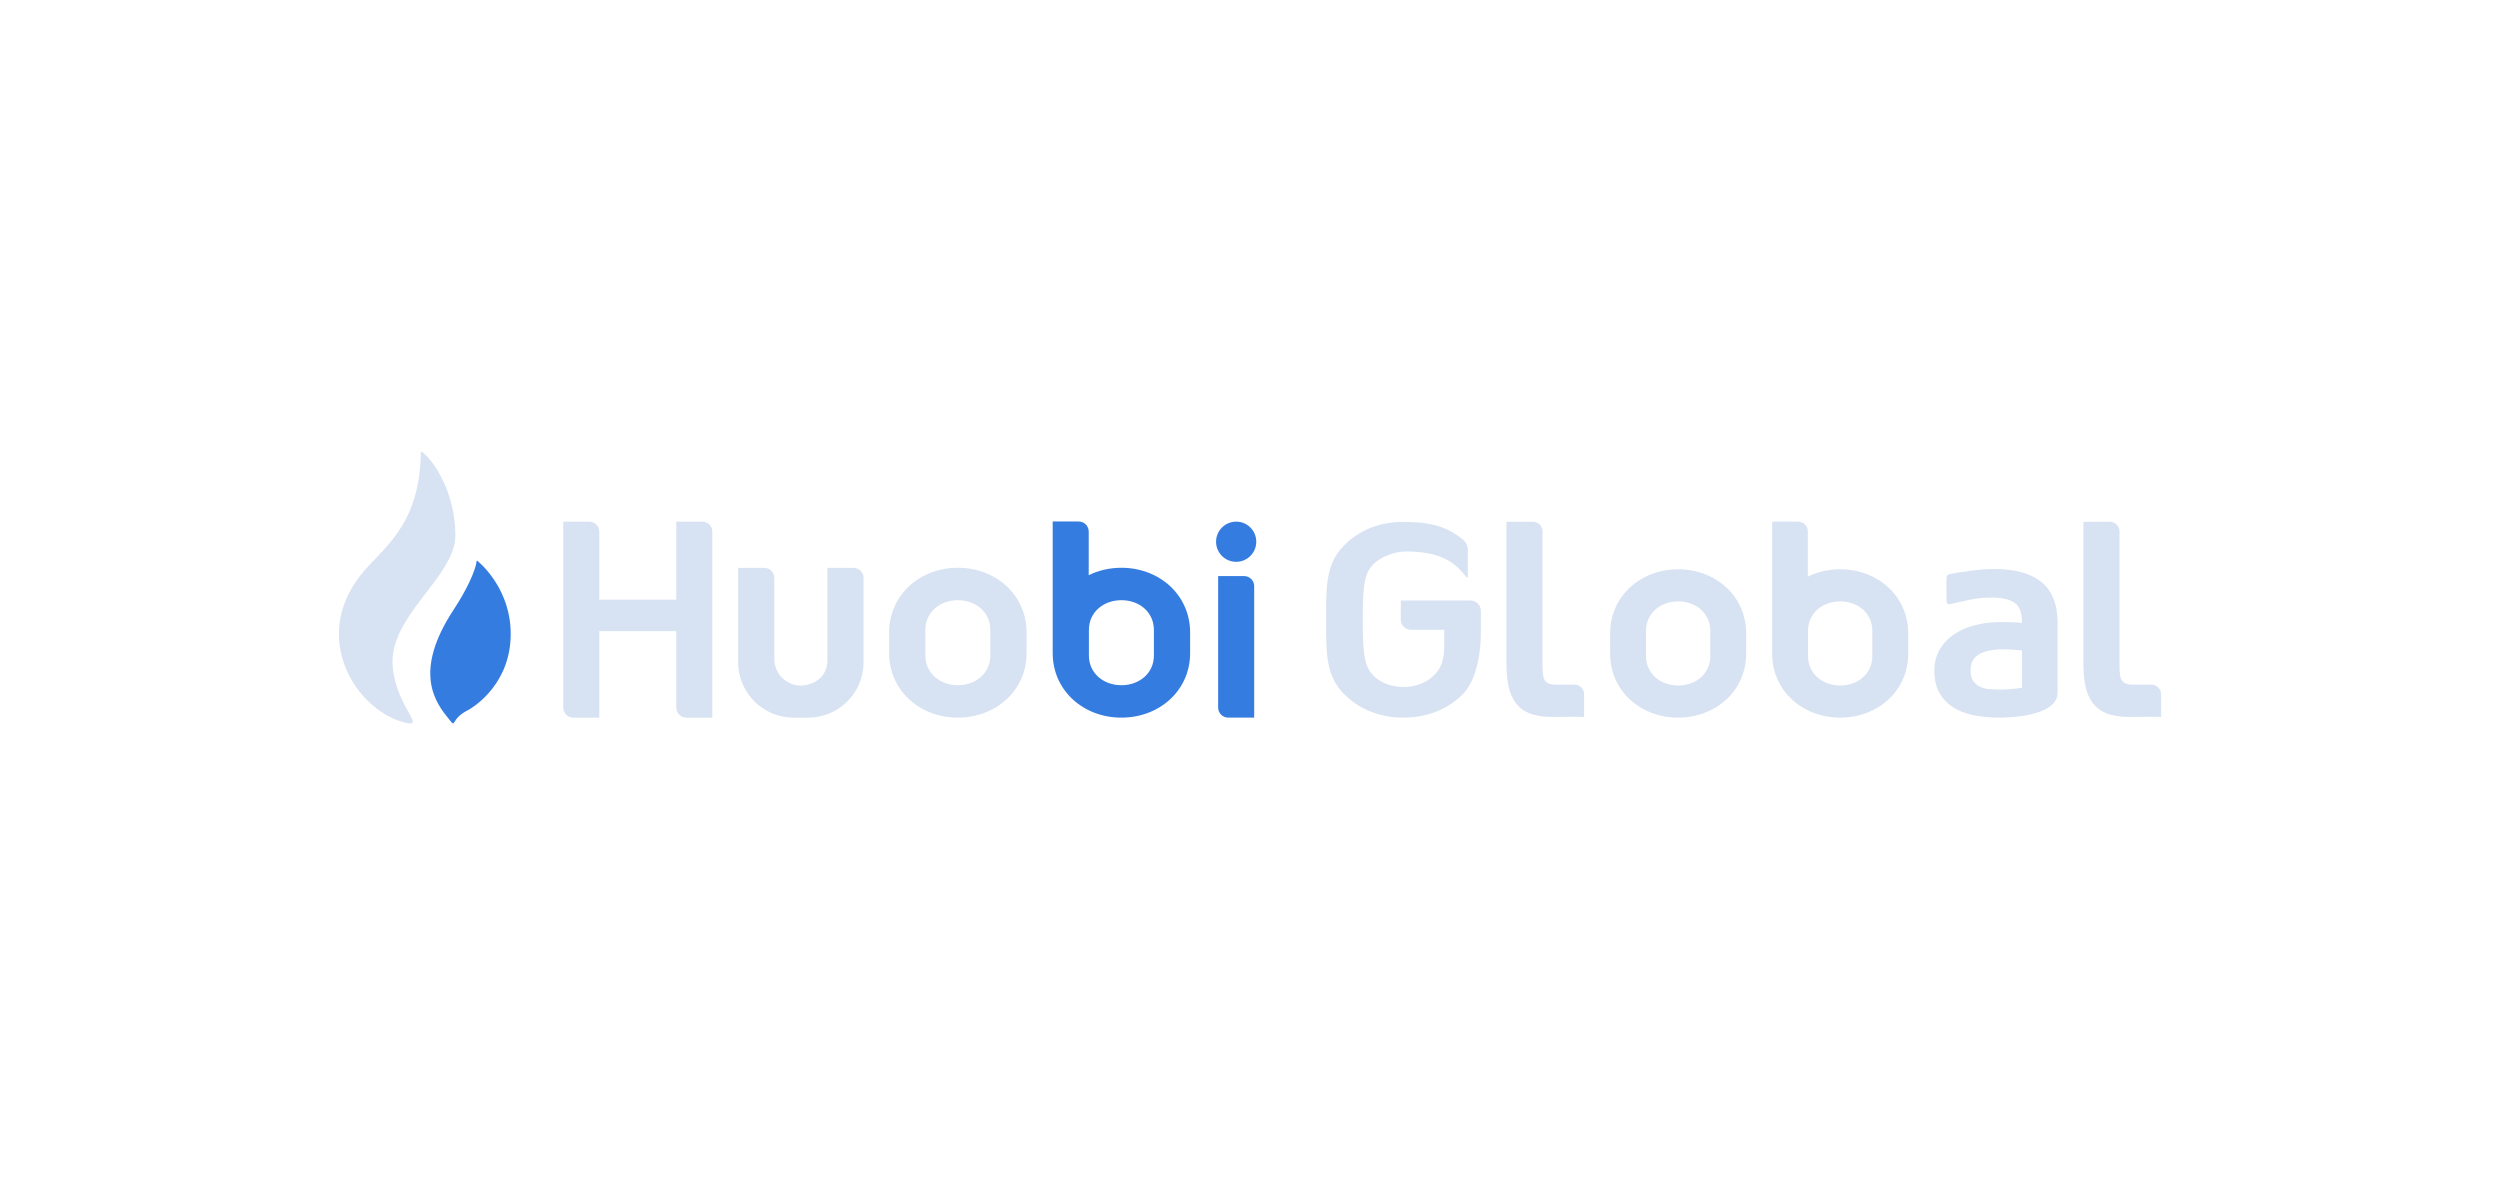 <svg width="200" height="95" viewBox="0 0 200 95" fill="none" xmlns="http://www.w3.org/2000/svg">
<mask id="mask0" mask-type="alpha" maskUnits="userSpaceOnUse" x="0" y="0" width="200" height="95">
<rect width="200" height="95" fill="#482E2E"/>
</mask>
<g mask="url(#mask0)">
</g>
<path fill-rule="evenodd" clip-rule="evenodd" d="M54.103 41.732V47.975H47.943V42.535C47.943 42.092 47.583 41.732 47.14 41.732H45.06V56.608C45.06 57.052 45.42 57.411 45.864 57.411H47.943V50.492H54.103V56.608C54.103 57.052 54.462 57.411 54.906 57.411H56.985V42.535C56.985 42.092 56.625 41.732 56.181 41.732H54.103Z" fill="#D7E2F2"/>
<path fill-rule="evenodd" clip-rule="evenodd" d="M66.194 45.429V52.858C66.194 53.533 65.85 54.173 65.265 54.511C63.633 55.454 61.944 54.276 61.944 52.724V46.232C61.944 45.788 61.584 45.429 61.14 45.429H59.053V52.989C59.053 55.421 61.044 57.411 63.477 57.411H64.66C67.094 57.411 69.085 55.421 69.085 52.989V46.232C69.085 45.788 68.725 45.429 68.281 45.429H66.194Z" fill="#D7E2F2"/>
<path fill-rule="evenodd" clip-rule="evenodd" d="M98.255 57.41H100.335V46.889C100.335 46.446 99.975 46.086 99.531 46.086H97.452V56.607C97.452 57.051 97.812 57.41 98.255 57.41Z" fill="#357CE1"/>
<path fill-rule="evenodd" clip-rule="evenodd" d="M98.894 44.946C99.782 44.946 100.502 44.226 100.502 43.338C100.502 42.45 99.782 41.73 98.894 41.73C98.005 41.73 97.285 42.45 97.285 43.338C97.285 44.226 98.005 44.946 98.894 44.946Z" fill="#357CE1"/>
<path fill-rule="evenodd" clip-rule="evenodd" d="M79.228 52.436C79.228 53.865 78.058 54.816 76.628 54.816C75.198 54.816 74.028 53.865 74.028 52.436V50.396C74.028 48.966 75.198 48.015 76.628 48.015C78.058 48.015 79.228 48.966 79.228 50.396V52.436ZM76.628 45.421C73.605 45.421 71.131 47.583 71.131 50.605V52.239C71.131 55.261 73.605 57.41 76.628 57.41C79.652 57.41 82.126 55.261 82.126 52.239V50.605C82.126 47.583 79.652 45.421 76.628 45.421Z" fill="#D7E2F2"/>
<path fill-rule="evenodd" clip-rule="evenodd" d="M92.312 52.436C92.312 53.865 91.142 54.817 89.712 54.817C88.282 54.817 87.112 53.865 87.112 52.436V50.396C87.112 48.967 88.282 48.015 89.712 48.015C91.142 48.015 92.312 48.967 92.312 50.396V52.436ZM89.712 45.421C88.767 45.421 87.876 45.633 87.097 46.015V42.522C87.097 42.078 86.738 41.719 86.294 41.719H84.215V52.24C84.215 55.262 86.689 57.411 89.712 57.411C92.736 57.411 95.21 55.262 95.21 52.24V50.605C95.21 47.583 92.736 45.421 89.712 45.421Z" fill="#357CE1"/>
<path fill-rule="evenodd" clip-rule="evenodd" d="M149.788 52.486C149.788 53.9 148.631 54.842 147.215 54.842C145.8 54.842 144.642 53.9 144.642 52.486V50.467C144.642 49.052 145.8 48.11 147.215 48.11C148.631 48.11 149.788 49.052 149.788 50.467V52.486ZM147.215 45.543H147.215C146.28 45.543 145.398 45.752 144.627 46.13V42.524C144.627 42.085 144.271 41.73 143.832 41.73H141.774V52.291C141.774 55.282 144.223 57.409 147.215 57.409H147.215C150.208 57.409 152.656 55.282 152.656 52.291V50.673C152.656 47.682 150.208 45.543 147.215 45.543Z" fill="#D7E2F2"/>
<path fill-rule="evenodd" clip-rule="evenodd" d="M172.887 57.355V55.546C172.887 55.118 172.54 54.771 172.111 54.772C171.678 54.774 171.134 54.775 170.674 54.775C169.503 54.775 169.558 54.19 169.558 52.673V42.516C169.558 42.089 169.211 41.742 168.784 41.742H166.674V53.02C166.674 55.751 167.378 57.355 170.327 57.355C171.467 57.355 172.294 57.323 172.886 57.355L172.887 57.355Z" fill="#D7E2F2"/>
<path fill-rule="evenodd" clip-rule="evenodd" d="M117.641 48.04H112.063V49.559C112.063 50.016 112.434 50.386 112.89 50.386H115.54V51.729C115.54 52.72 115.292 53.451 114.781 53.967C114.153 54.615 113.283 54.958 112.268 54.958C111.352 54.958 110.481 54.641 109.937 54.11C109.181 53.37 109.018 52.566 109.018 49.581C109.018 46.613 109.181 45.813 109.937 45.073C110.495 44.529 111.582 44.117 112.484 44.117C115.533 44.117 116.557 45.199 117.321 46.184H117.421V43.981C117.421 43.656 117.265 43.352 117.011 43.148C115.734 42.126 114.46 41.753 112.268 41.753C110.497 41.753 108.983 42.309 107.767 43.406C106.089 44.921 106.089 46.629 106.09 49.46V49.701C106.089 52.532 106.089 54.241 107.767 55.756C108.966 56.837 110.522 57.409 112.268 57.409C114.101 57.409 115.715 56.792 116.935 55.625L116.936 55.625C118.024 54.58 118.468 52.579 118.468 50.498V48.867C118.468 48.41 118.098 48.04 117.641 48.04Z" fill="#D7E2F2"/>
<path fill-rule="evenodd" clip-rule="evenodd" d="M126.729 57.355V55.546C126.729 55.118 126.382 54.771 125.954 54.772C125.521 54.774 124.977 54.775 124.517 54.775C123.346 54.775 123.401 54.19 123.401 52.673V42.516C123.401 42.089 123.054 41.742 122.627 41.742H120.517V53.02C120.517 55.751 121.221 57.355 124.17 57.355C125.31 57.355 126.136 57.323 126.729 57.355L126.729 57.355Z" fill="#D7E2F2"/>
<path fill-rule="evenodd" clip-rule="evenodd" d="M136.825 52.485C136.825 53.9 135.667 54.842 134.251 54.842C132.836 54.842 131.678 53.9 131.678 52.485V50.467C131.678 49.052 132.836 48.11 134.251 48.11C135.667 48.11 136.825 49.052 136.825 50.467V52.485ZM134.251 45.543C131.259 45.543 128.811 47.682 128.811 50.673V52.291C128.811 55.282 131.259 57.409 134.251 57.409C137.244 57.409 139.692 55.282 139.692 52.291V50.673C139.692 47.682 137.244 45.543 134.251 45.543Z" fill="#D7E2F2"/>
<path fill-rule="evenodd" clip-rule="evenodd" d="M161.757 52.037V55.015C161.535 55.058 161.289 55.092 161.023 55.117C160.37 55.178 159.785 55.189 159.106 55.127C158.84 55.103 158.595 55.035 158.376 54.927C158.165 54.822 157.993 54.673 157.849 54.471C157.713 54.279 157.644 53.996 157.644 53.629C157.644 53.057 157.848 52.648 158.267 52.377C158.714 52.089 159.391 51.942 160.279 51.942C160.518 51.942 160.81 51.956 161.155 51.983C161.381 52.002 161.582 52.019 161.757 52.037ZM163.3 46.551C162.445 45.868 161.196 45.523 159.585 45.523C158.986 45.523 158.357 45.566 157.714 45.652C157.198 45.721 156.468 45.819 155.962 45.936C155.757 45.983 155.72 46.144 155.72 46.337V47.876C155.72 48.151 155.722 48.4 156.013 48.329C156.555 48.197 157.606 47.965 157.892 47.917C158.344 47.843 158.835 47.806 159.353 47.806C160.16 47.806 160.775 47.95 161.182 48.234C161.564 48.501 161.757 49.01 161.757 49.745V49.835C161.614 49.821 161.456 49.809 161.284 49.797C160.962 49.776 160.55 49.765 160.047 49.765C159.361 49.765 158.696 49.842 158.072 49.996C157.438 50.152 156.868 50.393 156.378 50.714C155.879 51.04 155.479 51.455 155.189 51.947C154.896 52.442 154.748 53.023 154.748 53.671C154.748 54.33 154.875 54.903 155.125 55.375C155.378 55.85 155.741 56.248 156.203 56.554C156.658 56.856 157.217 57.077 157.863 57.212C158.492 57.343 159.203 57.409 159.978 57.409C160.542 57.409 164.607 57.352 164.607 55.418C164.607 53.178 164.607 49.83 164.607 49.83C164.607 48.347 164.167 47.244 163.3 46.551Z" fill="#D7E2F2"/>
<path fill-rule="evenodd" clip-rule="evenodd" d="M36.43 42.82C36.43 39.698 34.908 37.013 33.751 36.139C33.746 36.136 33.662 36.089 33.669 36.214L33.668 36.218C33.572 42.246 30.491 43.88 28.797 46.081C24.888 51.16 28.523 56.728 32.225 57.758C34.296 58.333 31.747 56.739 31.418 53.37C31.021 49.299 36.43 46.191 36.43 42.82Z" fill="#D7E2F2"/>
<path fill-rule="evenodd" clip-rule="evenodd" d="M38.206 44.873C38.182 44.857 38.148 44.846 38.125 44.885C38.062 45.643 37.286 47.267 36.303 48.757C32.969 53.813 34.869 56.25 35.937 57.559C36.558 58.319 35.937 57.559 37.488 56.782C37.609 56.722 40.513 55.094 40.827 51.386C41.132 47.794 38.974 45.531 38.206 44.873Z" fill="#357CE1"/>
</svg>
